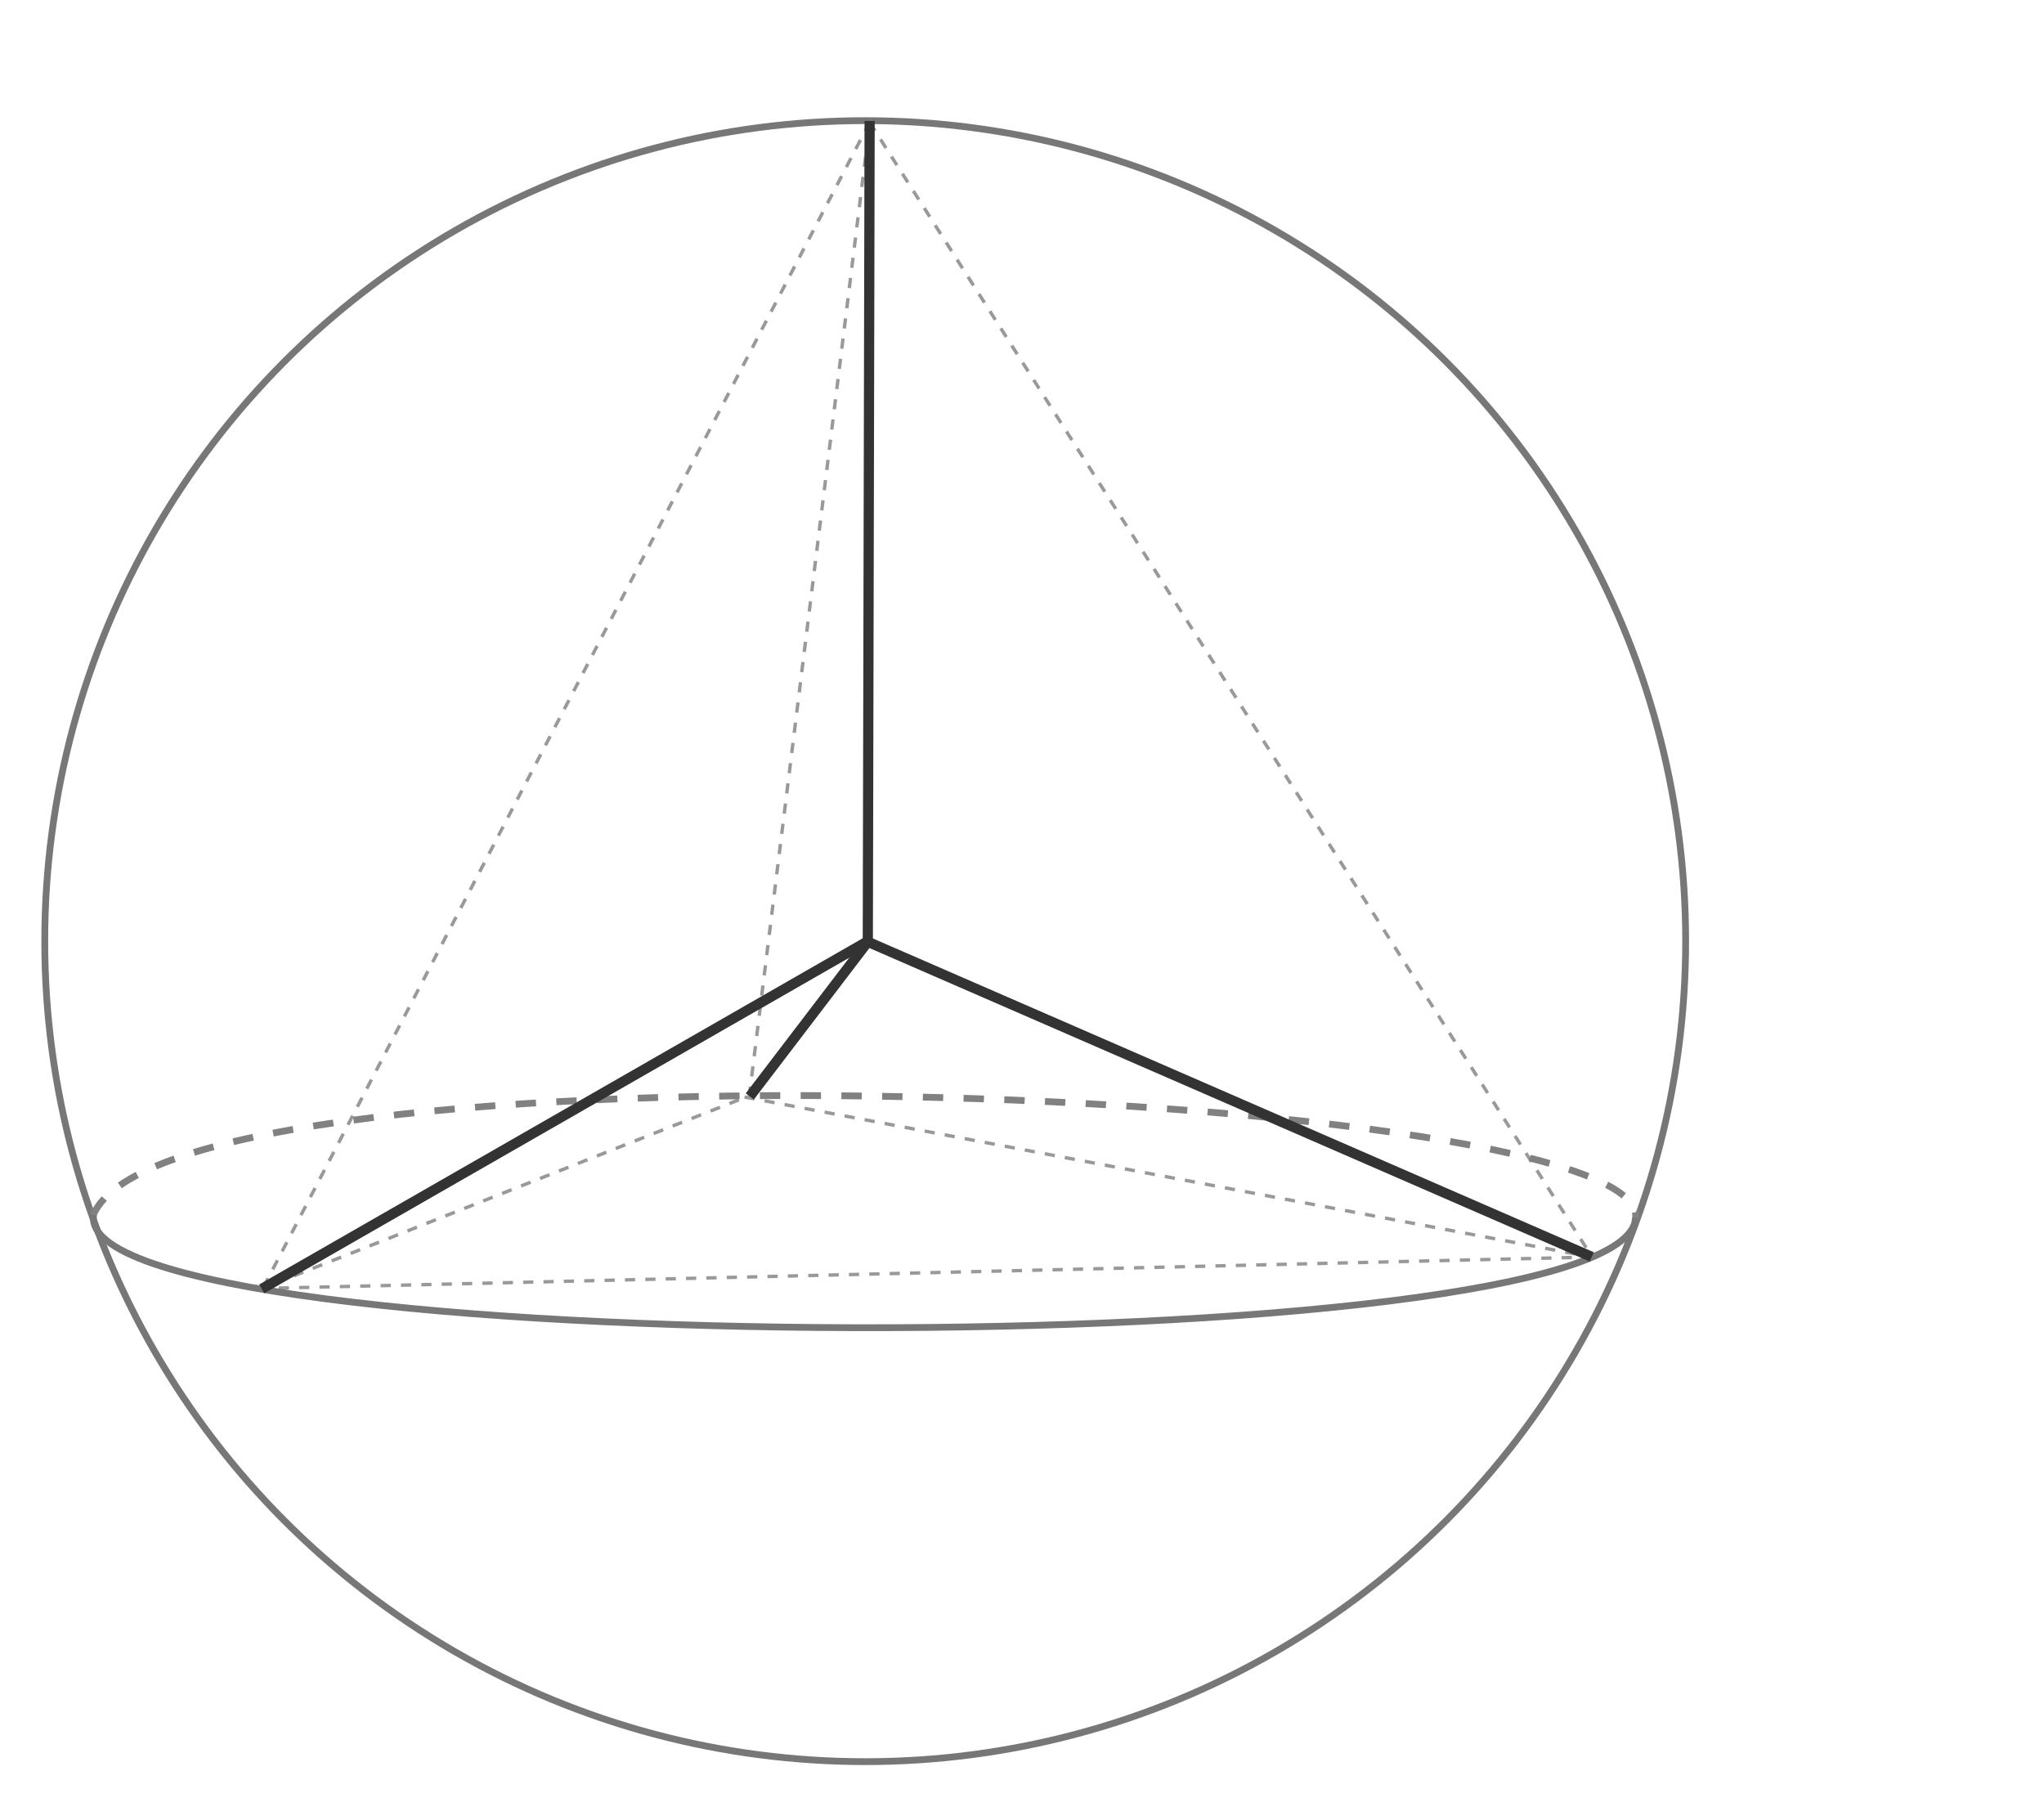 <?xml version="1.0" encoding="UTF-8" standalone="no"?>
<!-- Created with Inkscape (http://www.inkscape.org/) -->

<svg
   xmlns:dc="http://purl.org/dc/elements/1.1/"
   xmlns:cc="http://creativecommons.org/ns#"
   xmlns:rdf="http://www.w3.org/1999/02/22-rdf-syntax-ns#"
   xmlns:svg="http://www.w3.org/2000/svg"
   xmlns="http://www.w3.org/2000/svg"
   xmlns:sodipodi="http://sodipodi.sourceforge.net/DTD/sodipodi-0.dtd"
   xmlns:inkscape="http://www.inkscape.org/namespaces/inkscape"
   width="602.098"
   height="532.276"
   id="svg2"
   version="1.1"
   inkscape:version="0.92.3 (2405546, 2018-03-11)"
   sodipodi:docname="sic_pomvm.svg"
   style="display:inline">
  <sodipodi:namedview
     id="base"
     pagecolor="#ffffff"
     bordercolor="#666666"
     borderopacity="1.0"
     inkscape:pageopacity="0.0"
     inkscape:pageshadow="2"
     inkscape:zoom="4.0000002"
     inkscape:cx="215.88375"
     inkscape:cy="167.45342"
     inkscape:document-units="px"
     inkscape:current-layer="layer2"
     showgrid="false"
     inkscape:window-width="2438"
     inkscape:window-height="1329"
     inkscape:window-x="122"
     inkscape:window-y="55"
     inkscape:window-maximized="1"
     fit-margin-top="10"
     fit-margin-left="10"
     fit-margin-right="10"
     fit-margin-bottom="10"
     showborder="false"
     inkscape:showpageshadow="false"
     inkscape:pagecheckerboard="false" />
  <defs
     id="defs4" />
  <g
     inkscape:groupmode="layer"
     id="layer2"
     inkscape:label="Tetraedr"
     style="display:inline"
     transform="translate(-233.555,-357.103)">
    <path
       style="fill:none;stroke:#999999;stroke-width:1;stroke-linecap:butt;stroke-linejoin:miter;stroke-miterlimit:4;stroke-dasharray:3,3;stroke-dashoffset:0;stroke-opacity:1"
       d="M 489.779,393.015 311.085,736.401"
       id="path3006"
       inkscape:connector-curvature="0"
       sodipodi:nodetypes="cc" />
    <path
       style="fill:none;stroke:#999999;stroke-width:1;stroke-linecap:butt;stroke-linejoin:miter;stroke-miterlimit:4;stroke-dasharray:3,3;stroke-dashoffset:0;stroke-opacity:1"
       d="m 452.88,680.231 249.725,47.179"
       id="path3008"
       inkscape:connector-curvature="0"
       sodipodi:nodetypes="cc" />
    <path
       style="fill:none;stroke:#999999;stroke-width:1;stroke-linecap:butt;stroke-linejoin:miter;stroke-miterlimit:4;stroke-dasharray:3,3;stroke-dashoffset:0;stroke-opacity:1"
       d="M 489.7,393.095 702.648,727.539"
       id="path3010"
       inkscape:connector-curvature="0"
       sodipodi:nodetypes="cc" />
    <path
       style="fill:none;stroke:#999999;stroke-width:1;stroke-linecap:butt;stroke-linejoin:miter;stroke-miterlimit:4;stroke-dasharray:3,3;stroke-dashoffset:0;stroke-opacity:1"
       d="M 702.562,727.367 310.741,736.624 454.28,679.837 489.809,392.853"
       id="path3012"
       inkscape:connector-curvature="0"
       sodipodi:nodetypes="cccc" />
  </g>
  <g
     inkscape:groupmode="layer"
     id="layer5"
     inkscape:label="Sfera"
     style="display:inline"
     transform="translate(-2,6.601)">
    <circle
       style="display:inline;fill:none;stroke:#777777;stroke-width:1.348;stroke-miterlimit:4;stroke-dasharray:none;stroke-opacity:1;marker-start:none;marker-mid:none"
       id="path2999"
       transform="matrix(1.484,0,0,1.484,-468.176,-725.048)"
       cx="488.571"
       cy="670.934"
       r="162.857" />
    <path
       style="display:inline;fill:none;stroke:#818181;stroke-width:2;stroke-linecap:butt;stroke-linejoin:miter;stroke-miterlimit:4;stroke-dasharray:6,6;stroke-dashoffset:0;stroke-opacity:1"
       d="m 29.419,351.405 c 22.778,-55.601 465.774,-38.187 454.183,1.724"
       id="path3002"
       inkscape:connector-curvature="0"
       sodipodi:nodetypes="cc" />
    <path
       inkscape:connector-curvature="0"
       id="path3004"
       d="m 29.581,351.243 c -6.883,43.451 452.717,44.904 454.211,0.787"
       style="display:inline;fill:none;stroke:#777777;stroke-width:2;stroke-linecap:butt;stroke-linejoin:miter;stroke-miterlimit:4;stroke-dasharray:none;stroke-opacity:1"
       sodipodi:nodetypes="cc" />
  </g>
  <g
     inkscape:groupmode="layer"
     id="layer6"
     inkscape:label="Linii"
     style="display:inline"
     transform="translate(-2,6.601)">
    <path
       style="display:inline;fill:none;stroke:#333333;stroke-width:3;stroke-linecap:butt;stroke-linejoin:miter;stroke-miterlimit:4;stroke-dasharray:none;stroke-dashoffset:0;stroke-opacity:1"
       d="M 79.106,373.041 257.63,270.632"
       id="path3014"
       inkscape:connector-curvature="0"
       sodipodi:nodetypes="cc" />
    <path
       style="display:inline;fill:none;stroke:#333333;stroke-width:3;stroke-linecap:butt;stroke-linejoin:miter;stroke-miterlimit:4;stroke-dasharray:none;stroke-dashoffset:0;stroke-opacity:1"
       d="m 222.866,316.356 34.764,-45.553 213.249,92.817"
       id="path3016"
       inkscape:connector-curvature="0"
       sodipodi:nodetypes="ccc" />
    <path
       style="display:inline;fill:none;stroke:#333333;stroke-width:3;stroke-linecap:butt;stroke-linejoin:miter;stroke-miterlimit:4;stroke-dasharray:none;stroke-dashoffset:0;stroke-opacity:1"
       d="m 258.164,29.035 -0.534,241.597"
       id="path3018"
       inkscape:connector-curvature="0"
       sodipodi:nodetypes="cc" />
  </g>
  <g
     inkscape:groupmode="layer"
     id="layer3"
     inkscape:label="Oboznacheniya"
     style="display:inline"
     transform="translate(-233.555,-357.103)" />
</svg>

